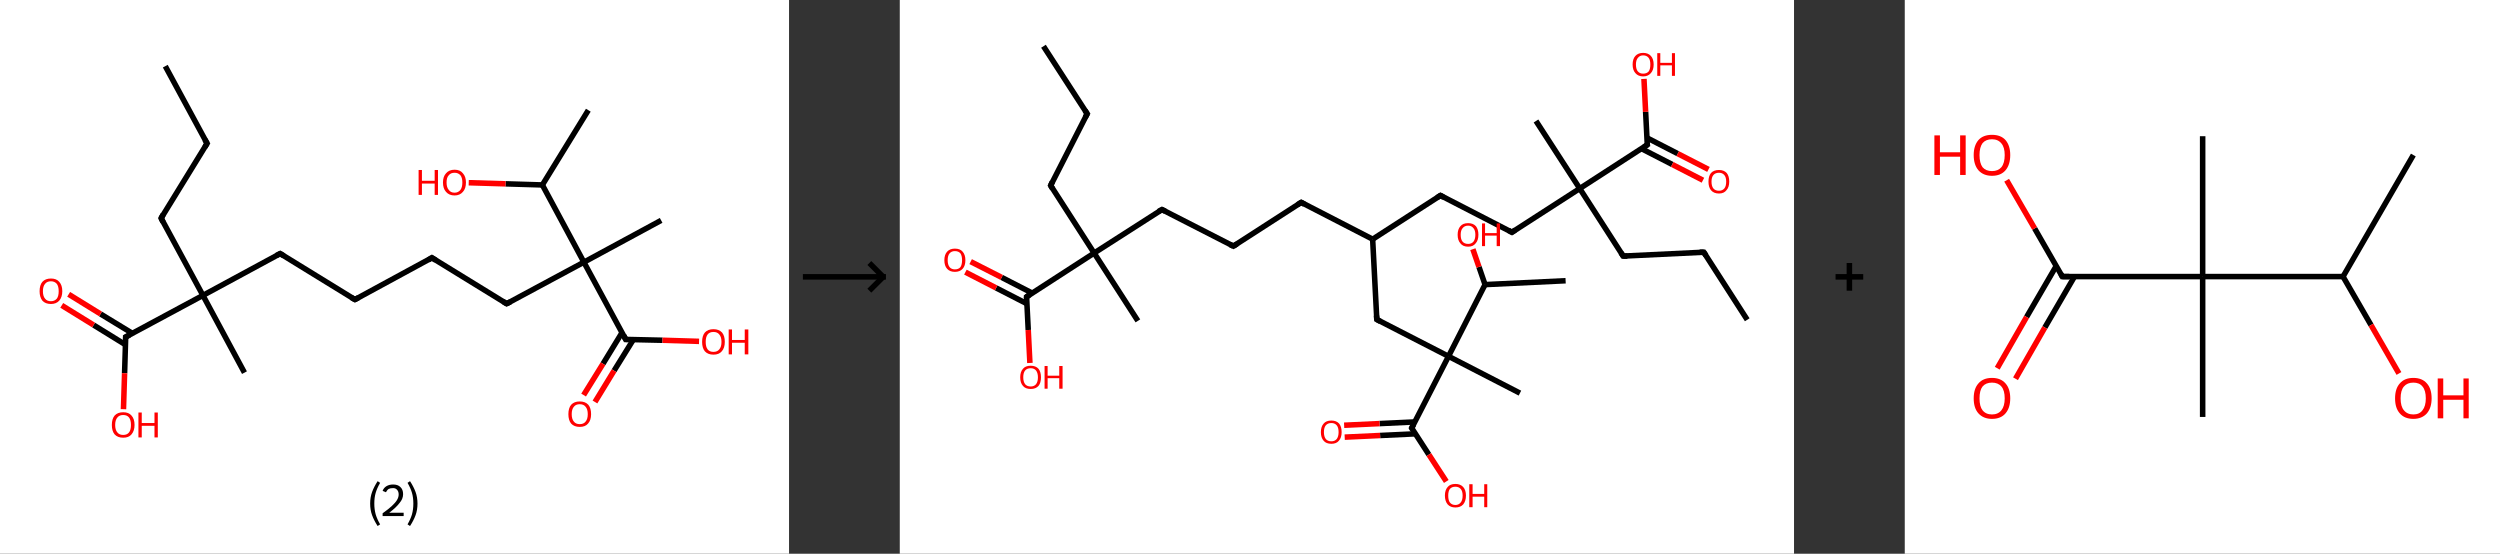 <?xml version='1.0' encoding='ASCII' standalone='yes'?>
<svg xmlns="http://www.w3.org/2000/svg" xmlns:xlink="http://www.w3.org/1999/xlink" version="1.1" width="903.0px" viewBox="0 0 903.0 200.0" height="200.0px">
  <rect x="0" y="0" width="903.0" height="200.0" fill="#333333" stroke="none"/>
  <g>
    <g transform="translate(0, 0) scale(1 1) "><!-- END OF HEADER -->
<rect style="opacity:1.0;fill:#FFFFFF;stroke:none" width="285.0" height="200.0" x="0.0" y="0.0"> </rect>
<path class="bond-0 atom-0 atom-1" d="M 59.7,23.9 L 74.8,51.8" style="fill:none;fill-rule:evenodd;stroke:#000000;stroke-width:2.0px;stroke-linecap:butt;stroke-linejoin:miter;stroke-opacity:1"/>
<path class="bond-1 atom-1 atom-2" d="M 74.8,51.8 L 58.2,78.8" style="fill:none;fill-rule:evenodd;stroke:#000000;stroke-width:2.0px;stroke-linecap:butt;stroke-linejoin:miter;stroke-opacity:1"/>
<path class="bond-2 atom-2 atom-3" d="M 58.2,78.8 L 73.3,106.7" style="fill:none;fill-rule:evenodd;stroke:#000000;stroke-width:2.0px;stroke-linecap:butt;stroke-linejoin:miter;stroke-opacity:1"/>
<path class="bond-3 atom-3 atom-4" d="M 73.3,106.7 L 88.3,134.6" style="fill:none;fill-rule:evenodd;stroke:#000000;stroke-width:2.0px;stroke-linecap:butt;stroke-linejoin:miter;stroke-opacity:1"/>
<path class="bond-4 atom-3 atom-5" d="M 73.3,106.7 L 101.2,91.6" style="fill:none;fill-rule:evenodd;stroke:#000000;stroke-width:2.0px;stroke-linecap:butt;stroke-linejoin:miter;stroke-opacity:1"/>
<path class="bond-5 atom-5 atom-6" d="M 101.2,91.6 L 128.2,108.2" style="fill:none;fill-rule:evenodd;stroke:#000000;stroke-width:2.0px;stroke-linecap:butt;stroke-linejoin:miter;stroke-opacity:1"/>
<path class="bond-6 atom-6 atom-7" d="M 128.2,108.2 L 156.0,93.1" style="fill:none;fill-rule:evenodd;stroke:#000000;stroke-width:2.0px;stroke-linecap:butt;stroke-linejoin:miter;stroke-opacity:1"/>
<path class="bond-7 atom-7 atom-8" d="M 156.0,93.1 L 183.0,109.7" style="fill:none;fill-rule:evenodd;stroke:#000000;stroke-width:2.0px;stroke-linecap:butt;stroke-linejoin:miter;stroke-opacity:1"/>
<path class="bond-8 atom-8 atom-9" d="M 183.0,109.7 L 210.9,94.7" style="fill:none;fill-rule:evenodd;stroke:#000000;stroke-width:2.0px;stroke-linecap:butt;stroke-linejoin:miter;stroke-opacity:1"/>
<path class="bond-9 atom-9 atom-10" d="M 210.9,94.7 L 238.8,79.6" style="fill:none;fill-rule:evenodd;stroke:#000000;stroke-width:2.0px;stroke-linecap:butt;stroke-linejoin:miter;stroke-opacity:1"/>
<path class="bond-10 atom-9 atom-11" d="M 210.9,94.7 L 226.0,122.6" style="fill:none;fill-rule:evenodd;stroke:#000000;stroke-width:2.0px;stroke-linecap:butt;stroke-linejoin:miter;stroke-opacity:1"/>
<path class="bond-11 atom-11 atom-12" d="M 224.7,120.1 L 217.8,131.4" style="fill:none;fill-rule:evenodd;stroke:#000000;stroke-width:2.0px;stroke-linecap:butt;stroke-linejoin:miter;stroke-opacity:1"/>
<path class="bond-11 atom-11 atom-12" d="M 217.8,131.4 L 210.8,142.7" style="fill:none;fill-rule:evenodd;stroke:#FF0000;stroke-width:2.0px;stroke-linecap:butt;stroke-linejoin:miter;stroke-opacity:1"/>
<path class="bond-11 atom-11 atom-12" d="M 228.8,122.6 L 221.8,133.9" style="fill:none;fill-rule:evenodd;stroke:#000000;stroke-width:2.0px;stroke-linecap:butt;stroke-linejoin:miter;stroke-opacity:1"/>
<path class="bond-11 atom-11 atom-12" d="M 221.8,133.9 L 214.9,145.2" style="fill:none;fill-rule:evenodd;stroke:#FF0000;stroke-width:2.0px;stroke-linecap:butt;stroke-linejoin:miter;stroke-opacity:1"/>
<path class="bond-12 atom-11 atom-13" d="M 226.0,122.6 L 239.3,122.9" style="fill:none;fill-rule:evenodd;stroke:#000000;stroke-width:2.0px;stroke-linecap:butt;stroke-linejoin:miter;stroke-opacity:1"/>
<path class="bond-12 atom-11 atom-13" d="M 239.3,122.9 L 252.5,123.3" style="fill:none;fill-rule:evenodd;stroke:#FF0000;stroke-width:2.0px;stroke-linecap:butt;stroke-linejoin:miter;stroke-opacity:1"/>
<path class="bond-13 atom-9 atom-14" d="M 210.9,94.7 L 195.9,66.8" style="fill:none;fill-rule:evenodd;stroke:#000000;stroke-width:2.0px;stroke-linecap:butt;stroke-linejoin:miter;stroke-opacity:1"/>
<path class="bond-14 atom-14 atom-15" d="M 195.9,66.8 L 212.5,39.8" style="fill:none;fill-rule:evenodd;stroke:#000000;stroke-width:2.0px;stroke-linecap:butt;stroke-linejoin:miter;stroke-opacity:1"/>
<path class="bond-15 atom-14 atom-16" d="M 195.9,66.8 L 182.6,66.4" style="fill:none;fill-rule:evenodd;stroke:#000000;stroke-width:2.0px;stroke-linecap:butt;stroke-linejoin:miter;stroke-opacity:1"/>
<path class="bond-15 atom-14 atom-16" d="M 182.6,66.4 L 169.3,66.0" style="fill:none;fill-rule:evenodd;stroke:#FF0000;stroke-width:2.0px;stroke-linecap:butt;stroke-linejoin:miter;stroke-opacity:1"/>
<path class="bond-16 atom-3 atom-17" d="M 73.3,106.7 L 45.4,121.7" style="fill:none;fill-rule:evenodd;stroke:#000000;stroke-width:2.0px;stroke-linecap:butt;stroke-linejoin:miter;stroke-opacity:1"/>
<path class="bond-17 atom-17 atom-18" d="M 47.8,120.4 L 36.3,113.4" style="fill:none;fill-rule:evenodd;stroke:#000000;stroke-width:2.0px;stroke-linecap:butt;stroke-linejoin:miter;stroke-opacity:1"/>
<path class="bond-17 atom-17 atom-18" d="M 36.3,113.4 L 24.8,106.3" style="fill:none;fill-rule:evenodd;stroke:#FF0000;stroke-width:2.0px;stroke-linecap:butt;stroke-linejoin:miter;stroke-opacity:1"/>
<path class="bond-17 atom-17 atom-18" d="M 45.3,124.5 L 33.8,117.4" style="fill:none;fill-rule:evenodd;stroke:#000000;stroke-width:2.0px;stroke-linecap:butt;stroke-linejoin:miter;stroke-opacity:1"/>
<path class="bond-17 atom-17 atom-18" d="M 33.8,117.4 L 22.3,110.3" style="fill:none;fill-rule:evenodd;stroke:#FF0000;stroke-width:2.0px;stroke-linecap:butt;stroke-linejoin:miter;stroke-opacity:1"/>
<path class="bond-18 atom-17 atom-19" d="M 45.4,121.7 L 45.0,134.8" style="fill:none;fill-rule:evenodd;stroke:#000000;stroke-width:2.0px;stroke-linecap:butt;stroke-linejoin:miter;stroke-opacity:1"/>
<path class="bond-18 atom-17 atom-19" d="M 45.0,134.8 L 44.6,147.8" style="fill:none;fill-rule:evenodd;stroke:#FF0000;stroke-width:2.0px;stroke-linecap:butt;stroke-linejoin:miter;stroke-opacity:1"/>
<path d="M 74.0,50.4 L 74.8,51.8 L 74.0,53.1" style="fill:none;stroke:#000000;stroke-width:2.0px;stroke-linecap:butt;stroke-linejoin:miter;stroke-opacity:1;"/>
<path d="M 59.0,77.4 L 58.2,78.8 L 58.9,80.2" style="fill:none;stroke:#000000;stroke-width:2.0px;stroke-linecap:butt;stroke-linejoin:miter;stroke-opacity:1;"/>
<path d="M 99.8,92.3 L 101.2,91.6 L 102.5,92.4" style="fill:none;stroke:#000000;stroke-width:2.0px;stroke-linecap:butt;stroke-linejoin:miter;stroke-opacity:1;"/>
<path d="M 126.8,107.4 L 128.2,108.2 L 129.5,107.5" style="fill:none;stroke:#000000;stroke-width:2.0px;stroke-linecap:butt;stroke-linejoin:miter;stroke-opacity:1;"/>
<path d="M 154.7,93.9 L 156.0,93.1 L 157.4,94.0" style="fill:none;stroke:#000000;stroke-width:2.0px;stroke-linecap:butt;stroke-linejoin:miter;stroke-opacity:1;"/>
<path d="M 181.7,108.9 L 183.0,109.7 L 184.4,109.0" style="fill:none;stroke:#000000;stroke-width:2.0px;stroke-linecap:butt;stroke-linejoin:miter;stroke-opacity:1;"/>
<path d="M 225.3,121.2 L 226.0,122.6 L 226.7,122.6" style="fill:none;stroke:#000000;stroke-width:2.0px;stroke-linecap:butt;stroke-linejoin:miter;stroke-opacity:1;"/>
<path d="M 46.8,121.0 L 45.4,121.7 L 45.4,122.4" style="fill:none;stroke:#000000;stroke-width:2.0px;stroke-linecap:butt;stroke-linejoin:miter;stroke-opacity:1;"/>
<path class="atom-12" d="M 205.3 149.6 Q 205.3 147.4, 206.3 146.2 Q 207.4 145.0, 209.4 145.0 Q 211.4 145.0, 212.5 146.2 Q 213.5 147.4, 213.5 149.6 Q 213.5 151.8, 212.4 153.0 Q 211.4 154.2, 209.4 154.2 Q 207.4 154.2, 206.3 153.0 Q 205.3 151.8, 205.3 149.6 M 209.4 153.2 Q 210.8 153.2, 211.5 152.3 Q 212.3 151.4, 212.3 149.6 Q 212.3 147.8, 211.5 146.9 Q 210.8 146.0, 209.4 146.0 Q 208.0 146.0, 207.3 146.9 Q 206.5 147.8, 206.5 149.6 Q 206.5 151.4, 207.3 152.3 Q 208.0 153.2, 209.4 153.2 " fill="#FF0000"/>
<path class="atom-13" d="M 253.6 123.5 Q 253.6 121.3, 254.6 120.1 Q 255.7 118.9, 257.7 118.9 Q 259.7 118.9, 260.8 120.1 Q 261.8 121.3, 261.8 123.5 Q 261.8 125.7, 260.7 126.9 Q 259.7 128.1, 257.7 128.1 Q 255.7 128.1, 254.6 126.9 Q 253.6 125.7, 253.6 123.5 M 257.7 127.1 Q 259.1 127.1, 259.8 126.2 Q 260.6 125.3, 260.6 123.5 Q 260.6 121.7, 259.8 120.8 Q 259.1 119.9, 257.7 119.9 Q 256.3 119.9, 255.6 120.8 Q 254.9 121.7, 254.9 123.5 Q 254.9 125.3, 255.6 126.2 Q 256.3 127.1, 257.7 127.1 " fill="#FF0000"/>
<path class="atom-13" d="M 263.2 119.0 L 264.4 119.0 L 264.4 122.8 L 269.0 122.8 L 269.0 119.0 L 270.3 119.0 L 270.3 128.0 L 269.0 128.0 L 269.0 123.8 L 264.4 123.8 L 264.4 128.0 L 263.2 128.0 L 263.2 119.0 " fill="#FF0000"/>
<path class="atom-16" d="M 151.2 61.4 L 152.4 61.4 L 152.4 65.3 L 157.0 65.3 L 157.0 61.4 L 158.2 61.4 L 158.2 70.4 L 157.0 70.4 L 157.0 66.3 L 152.4 66.3 L 152.4 70.4 L 151.2 70.4 L 151.2 61.4 " fill="#FF0000"/>
<path class="atom-16" d="M 160.0 65.9 Q 160.0 63.8, 161.1 62.6 Q 162.2 61.3, 164.2 61.3 Q 166.2 61.3, 167.2 62.6 Q 168.3 63.8, 168.3 65.9 Q 168.3 68.1, 167.2 69.3 Q 166.1 70.6, 164.2 70.6 Q 162.2 70.6, 161.1 69.3 Q 160.0 68.1, 160.0 65.9 M 164.2 69.6 Q 165.5 69.6, 166.3 68.6 Q 167.0 67.7, 167.0 65.9 Q 167.0 64.2, 166.3 63.3 Q 165.5 62.4, 164.2 62.4 Q 162.8 62.4, 162.1 63.3 Q 161.3 64.1, 161.3 65.9 Q 161.3 67.7, 162.1 68.6 Q 162.8 69.6, 164.2 69.6 " fill="#FF0000"/>
<path class="atom-18" d="M 14.3 105.2 Q 14.3 103.0, 15.3 101.8 Q 16.4 100.6, 18.4 100.6 Q 20.4 100.6, 21.4 101.8 Q 22.5 103.0, 22.5 105.2 Q 22.5 107.3, 21.4 108.6 Q 20.3 109.8, 18.4 109.8 Q 16.4 109.8, 15.3 108.6 Q 14.3 107.3, 14.3 105.2 M 18.4 108.8 Q 19.7 108.8, 20.5 107.9 Q 21.2 107.0, 21.2 105.2 Q 21.2 103.4, 20.5 102.5 Q 19.7 101.6, 18.4 101.6 Q 17.0 101.6, 16.3 102.5 Q 15.5 103.4, 15.5 105.2 Q 15.5 107.0, 16.3 107.9 Q 17.0 108.8, 18.4 108.8 " fill="#FF0000"/>
<path class="atom-19" d="M 40.4 153.5 Q 40.4 151.3, 41.4 150.1 Q 42.5 148.9, 44.5 148.9 Q 46.5 148.9, 47.5 150.1 Q 48.6 151.3, 48.6 153.5 Q 48.6 155.6, 47.5 156.9 Q 46.5 158.1, 44.5 158.1 Q 42.5 158.1, 41.4 156.9 Q 40.4 155.7, 40.4 153.5 M 44.5 157.1 Q 45.9 157.1, 46.6 156.2 Q 47.3 155.3, 47.3 153.5 Q 47.3 151.7, 46.6 150.8 Q 45.9 149.9, 44.5 149.9 Q 43.1 149.9, 42.4 150.8 Q 41.6 151.7, 41.6 153.5 Q 41.6 155.3, 42.4 156.2 Q 43.1 157.1, 44.5 157.1 " fill="#FF0000"/>
<path class="atom-19" d="M 50.0 149.0 L 51.2 149.0 L 51.2 152.8 L 55.8 152.8 L 55.8 149.0 L 57.0 149.0 L 57.0 158.0 L 55.8 158.0 L 55.8 153.8 L 51.2 153.8 L 51.2 158.0 L 50.0 158.0 L 50.0 149.0 " fill="#FF0000"/>
<path class="legend" d="M 133.7 181.9 Q 133.7 179.6, 134.4 177.7 Q 135.1 175.8, 136.4 173.8 L 137.3 174.4 Q 136.2 176.3, 135.7 178.0 Q 135.2 179.7, 135.2 181.9 Q 135.2 184.0, 135.7 185.8 Q 136.2 187.5, 137.3 189.4 L 136.4 190.0 Q 135.1 188.0, 134.4 186.1 Q 133.7 184.2, 133.7 181.9 " fill="#000000"/>
<path class="legend" d="M 138.2 177.3 Q 138.6 176.2, 139.6 175.6 Q 140.6 175.0, 142.0 175.0 Q 143.7 175.0, 144.6 175.9 Q 145.6 176.8, 145.6 178.5 Q 145.6 180.2, 144.3 181.7 Q 143.1 183.3, 140.6 185.2 L 145.8 185.2 L 145.8 186.4 L 138.2 186.4 L 138.2 185.4 Q 140.3 183.9, 141.5 182.8 Q 142.8 181.6, 143.4 180.6 Q 144.0 179.6, 144.0 178.6 Q 144.0 177.5, 143.4 176.9 Q 142.9 176.3, 142.0 176.3 Q 141.0 176.3, 140.4 176.6 Q 139.8 177.0, 139.4 177.8 L 138.2 177.3 " fill="#000000"/>
<path class="legend" d="M 150.8 181.9 Q 150.8 184.2, 150.1 186.1 Q 149.4 188.0, 148.1 190.0 L 147.2 189.4 Q 148.3 187.5, 148.8 185.8 Q 149.3 184.0, 149.3 181.9 Q 149.3 179.7, 148.8 178.0 Q 148.3 176.3, 147.2 174.4 L 148.1 173.8 Q 149.4 175.8, 150.1 177.7 Q 150.8 179.6, 150.8 181.9 " fill="#000000"/>
</g>
    <g transform="translate(285.0, 0) scale(1 1) "><line x1="5" y1="100" x2="35" y2="100" style="stroke:rgb(0,0,0);stroke-width:2"/>
  <line x1="34" y1="100" x2="29" y2="95" style="stroke:rgb(0,0,0);stroke-width:2"/>
  <line x1="34" y1="100" x2="29" y2="105" style="stroke:rgb(0,0,0);stroke-width:2"/>
</g>
    <g transform="translate(325.0, 0) scale(1 1) "><!-- END OF HEADER -->
<rect style="opacity:1.0;fill:#FFFFFF;stroke:none" width="323.0" height="200.0" x="0.0" y="0.0"> </rect>
<path class="bond-0 atom-0 atom-1" d="M 51.9,16.7 L 67.7,41.1" style="fill:none;fill-rule:evenodd;stroke:#000000;stroke-width:2.0px;stroke-linecap:butt;stroke-linejoin:miter;stroke-opacity:1"/>
<path class="bond-1 atom-1 atom-2" d="M 67.7,41.1 L 54.5,67.0" style="fill:none;fill-rule:evenodd;stroke:#000000;stroke-width:2.0px;stroke-linecap:butt;stroke-linejoin:miter;stroke-opacity:1"/>
<path class="bond-2 atom-2 atom-3" d="M 54.5,67.0 L 70.2,91.4" style="fill:none;fill-rule:evenodd;stroke:#000000;stroke-width:2.0px;stroke-linecap:butt;stroke-linejoin:miter;stroke-opacity:1"/>
<path class="bond-3 atom-3 atom-4" d="M 70.2,91.4 L 86.0,115.9" style="fill:none;fill-rule:evenodd;stroke:#000000;stroke-width:2.0px;stroke-linecap:butt;stroke-linejoin:miter;stroke-opacity:1"/>
<path class="bond-4 atom-3 atom-5" d="M 70.2,91.4 L 94.7,75.7" style="fill:none;fill-rule:evenodd;stroke:#000000;stroke-width:2.0px;stroke-linecap:butt;stroke-linejoin:miter;stroke-opacity:1"/>
<path class="bond-5 atom-5 atom-6" d="M 94.7,75.7 L 120.5,88.9" style="fill:none;fill-rule:evenodd;stroke:#000000;stroke-width:2.0px;stroke-linecap:butt;stroke-linejoin:miter;stroke-opacity:1"/>
<path class="bond-6 atom-6 atom-7" d="M 120.5,88.9 L 145.0,73.1" style="fill:none;fill-rule:evenodd;stroke:#000000;stroke-width:2.0px;stroke-linecap:butt;stroke-linejoin:miter;stroke-opacity:1"/>
<path class="bond-7 atom-7 atom-8" d="M 145.0,73.1 L 170.8,86.4" style="fill:none;fill-rule:evenodd;stroke:#000000;stroke-width:2.0px;stroke-linecap:butt;stroke-linejoin:miter;stroke-opacity:1"/>
<path class="bond-8 atom-8 atom-9" d="M 170.8,86.4 L 195.3,70.6" style="fill:none;fill-rule:evenodd;stroke:#000000;stroke-width:2.0px;stroke-linecap:butt;stroke-linejoin:miter;stroke-opacity:1"/>
<path class="bond-9 atom-9 atom-10" d="M 195.3,70.6 L 221.1,83.9" style="fill:none;fill-rule:evenodd;stroke:#000000;stroke-width:2.0px;stroke-linecap:butt;stroke-linejoin:miter;stroke-opacity:1"/>
<path class="bond-10 atom-10 atom-11" d="M 221.1,83.9 L 245.6,68.1" style="fill:none;fill-rule:evenodd;stroke:#000000;stroke-width:2.0px;stroke-linecap:butt;stroke-linejoin:miter;stroke-opacity:1"/>
<path class="bond-11 atom-11 atom-12" d="M 245.6,68.1 L 229.8,43.7" style="fill:none;fill-rule:evenodd;stroke:#000000;stroke-width:2.0px;stroke-linecap:butt;stroke-linejoin:miter;stroke-opacity:1"/>
<path class="bond-12 atom-11 atom-13" d="M 245.6,68.1 L 261.3,92.5" style="fill:none;fill-rule:evenodd;stroke:#000000;stroke-width:2.0px;stroke-linecap:butt;stroke-linejoin:miter;stroke-opacity:1"/>
<path class="bond-13 atom-13 atom-14" d="M 261.3,92.5 L 290.4,91.1" style="fill:none;fill-rule:evenodd;stroke:#000000;stroke-width:2.0px;stroke-linecap:butt;stroke-linejoin:miter;stroke-opacity:1"/>
<path class="bond-14 atom-14 atom-15" d="M 290.4,91.1 L 306.1,115.5" style="fill:none;fill-rule:evenodd;stroke:#000000;stroke-width:2.0px;stroke-linecap:butt;stroke-linejoin:miter;stroke-opacity:1"/>
<path class="bond-15 atom-11 atom-16" d="M 245.6,68.1 L 270.0,52.3" style="fill:none;fill-rule:evenodd;stroke:#000000;stroke-width:2.0px;stroke-linecap:butt;stroke-linejoin:miter;stroke-opacity:1"/>
<path class="bond-16 atom-16 atom-17" d="M 267.9,53.7 L 279.0,59.4" style="fill:none;fill-rule:evenodd;stroke:#000000;stroke-width:2.0px;stroke-linecap:butt;stroke-linejoin:miter;stroke-opacity:1"/>
<path class="bond-16 atom-16 atom-17" d="M 279.0,59.4 L 290.1,65.1" style="fill:none;fill-rule:evenodd;stroke:#FF0000;stroke-width:2.0px;stroke-linecap:butt;stroke-linejoin:miter;stroke-opacity:1"/>
<path class="bond-16 atom-16 atom-17" d="M 269.9,49.8 L 281.0,55.5" style="fill:none;fill-rule:evenodd;stroke:#000000;stroke-width:2.0px;stroke-linecap:butt;stroke-linejoin:miter;stroke-opacity:1"/>
<path class="bond-16 atom-16 atom-17" d="M 281.0,55.5 L 292.1,61.2" style="fill:none;fill-rule:evenodd;stroke:#FF0000;stroke-width:2.0px;stroke-linecap:butt;stroke-linejoin:miter;stroke-opacity:1"/>
<path class="bond-17 atom-16 atom-18" d="M 270.0,52.3 L 269.4,40.4" style="fill:none;fill-rule:evenodd;stroke:#000000;stroke-width:2.0px;stroke-linecap:butt;stroke-linejoin:miter;stroke-opacity:1"/>
<path class="bond-17 atom-16 atom-18" d="M 269.4,40.4 L 268.8,28.5" style="fill:none;fill-rule:evenodd;stroke:#FF0000;stroke-width:2.0px;stroke-linecap:butt;stroke-linejoin:miter;stroke-opacity:1"/>
<path class="bond-18 atom-8 atom-19" d="M 170.8,86.4 L 172.3,115.4" style="fill:none;fill-rule:evenodd;stroke:#000000;stroke-width:2.0px;stroke-linecap:butt;stroke-linejoin:miter;stroke-opacity:1"/>
<path class="bond-19 atom-19 atom-20" d="M 172.3,115.4 L 198.2,128.7" style="fill:none;fill-rule:evenodd;stroke:#000000;stroke-width:2.0px;stroke-linecap:butt;stroke-linejoin:miter;stroke-opacity:1"/>
<path class="bond-20 atom-20 atom-21" d="M 198.2,128.7 L 224.0,142.0" style="fill:none;fill-rule:evenodd;stroke:#000000;stroke-width:2.0px;stroke-linecap:butt;stroke-linejoin:miter;stroke-opacity:1"/>
<path class="bond-21 atom-20 atom-22" d="M 198.2,128.7 L 184.9,154.6" style="fill:none;fill-rule:evenodd;stroke:#000000;stroke-width:2.0px;stroke-linecap:butt;stroke-linejoin:miter;stroke-opacity:1"/>
<path class="bond-22 atom-22 atom-23" d="M 186.0,152.4 L 173.3,153.0" style="fill:none;fill-rule:evenodd;stroke:#000000;stroke-width:2.0px;stroke-linecap:butt;stroke-linejoin:miter;stroke-opacity:1"/>
<path class="bond-22 atom-22 atom-23" d="M 173.3,153.0 L 160.5,153.6" style="fill:none;fill-rule:evenodd;stroke:#FF0000;stroke-width:2.0px;stroke-linecap:butt;stroke-linejoin:miter;stroke-opacity:1"/>
<path class="bond-22 atom-22 atom-23" d="M 186.2,156.7 L 173.5,157.3" style="fill:none;fill-rule:evenodd;stroke:#000000;stroke-width:2.0px;stroke-linecap:butt;stroke-linejoin:miter;stroke-opacity:1"/>
<path class="bond-22 atom-22 atom-23" d="M 173.5,157.3 L 160.7,157.9" style="fill:none;fill-rule:evenodd;stroke:#FF0000;stroke-width:2.0px;stroke-linecap:butt;stroke-linejoin:miter;stroke-opacity:1"/>
<path class="bond-23 atom-22 atom-24" d="M 184.9,154.6 L 191.1,164.2" style="fill:none;fill-rule:evenodd;stroke:#000000;stroke-width:2.0px;stroke-linecap:butt;stroke-linejoin:miter;stroke-opacity:1"/>
<path class="bond-23 atom-22 atom-24" d="M 191.1,164.2 L 197.4,173.9" style="fill:none;fill-rule:evenodd;stroke:#FF0000;stroke-width:2.0px;stroke-linecap:butt;stroke-linejoin:miter;stroke-opacity:1"/>
<path class="bond-24 atom-20 atom-25" d="M 198.2,128.7 L 211.4,102.8" style="fill:none;fill-rule:evenodd;stroke:#000000;stroke-width:2.0px;stroke-linecap:butt;stroke-linejoin:miter;stroke-opacity:1"/>
<path class="bond-25 atom-25 atom-26" d="M 211.4,102.8 L 240.5,101.4" style="fill:none;fill-rule:evenodd;stroke:#000000;stroke-width:2.0px;stroke-linecap:butt;stroke-linejoin:miter;stroke-opacity:1"/>
<path class="bond-26 atom-25 atom-27" d="M 211.4,102.8 L 209.2,96.4" style="fill:none;fill-rule:evenodd;stroke:#000000;stroke-width:2.0px;stroke-linecap:butt;stroke-linejoin:miter;stroke-opacity:1"/>
<path class="bond-26 atom-25 atom-27" d="M 209.2,96.4 L 207.0,90.0" style="fill:none;fill-rule:evenodd;stroke:#FF0000;stroke-width:2.0px;stroke-linecap:butt;stroke-linejoin:miter;stroke-opacity:1"/>
<path class="bond-27 atom-3 atom-28" d="M 70.2,91.4 L 45.8,107.2" style="fill:none;fill-rule:evenodd;stroke:#000000;stroke-width:2.0px;stroke-linecap:butt;stroke-linejoin:miter;stroke-opacity:1"/>
<path class="bond-28 atom-28 atom-29" d="M 47.9,105.9 L 36.8,100.2" style="fill:none;fill-rule:evenodd;stroke:#000000;stroke-width:2.0px;stroke-linecap:butt;stroke-linejoin:miter;stroke-opacity:1"/>
<path class="bond-28 atom-28 atom-29" d="M 36.8,100.2 L 25.6,94.5" style="fill:none;fill-rule:evenodd;stroke:#FF0000;stroke-width:2.0px;stroke-linecap:butt;stroke-linejoin:miter;stroke-opacity:1"/>
<path class="bond-28 atom-28 atom-29" d="M 45.9,109.7 L 34.8,104.0" style="fill:none;fill-rule:evenodd;stroke:#000000;stroke-width:2.0px;stroke-linecap:butt;stroke-linejoin:miter;stroke-opacity:1"/>
<path class="bond-28 atom-28 atom-29" d="M 34.8,104.0 L 23.7,98.3" style="fill:none;fill-rule:evenodd;stroke:#FF0000;stroke-width:2.0px;stroke-linecap:butt;stroke-linejoin:miter;stroke-opacity:1"/>
<path class="bond-29 atom-28 atom-30" d="M 45.8,107.2 L 46.4,119.2" style="fill:none;fill-rule:evenodd;stroke:#000000;stroke-width:2.0px;stroke-linecap:butt;stroke-linejoin:miter;stroke-opacity:1"/>
<path class="bond-29 atom-28 atom-30" d="M 46.4,119.2 L 47.0,131.1" style="fill:none;fill-rule:evenodd;stroke:#FF0000;stroke-width:2.0px;stroke-linecap:butt;stroke-linejoin:miter;stroke-opacity:1"/>
<path d="M 66.9,39.9 L 67.7,41.1 L 67.0,42.4" style="fill:none;stroke:#000000;stroke-width:2.0px;stroke-linecap:butt;stroke-linejoin:miter;stroke-opacity:1;"/>
<path d="M 55.1,65.7 L 54.5,67.0 L 55.2,68.2" style="fill:none;stroke:#000000;stroke-width:2.0px;stroke-linecap:butt;stroke-linejoin:miter;stroke-opacity:1;"/>
<path d="M 93.4,76.4 L 94.7,75.7 L 95.9,76.3" style="fill:none;stroke:#000000;stroke-width:2.0px;stroke-linecap:butt;stroke-linejoin:miter;stroke-opacity:1;"/>
<path d="M 119.2,88.3 L 120.5,88.9 L 121.8,88.1" style="fill:none;stroke:#000000;stroke-width:2.0px;stroke-linecap:butt;stroke-linejoin:miter;stroke-opacity:1;"/>
<path d="M 143.7,73.9 L 145.0,73.1 L 146.2,73.8" style="fill:none;stroke:#000000;stroke-width:2.0px;stroke-linecap:butt;stroke-linejoin:miter;stroke-opacity:1;"/>
<path d="M 194.0,71.4 L 195.3,70.6 L 196.5,71.3" style="fill:none;stroke:#000000;stroke-width:2.0px;stroke-linecap:butt;stroke-linejoin:miter;stroke-opacity:1;"/>
<path d="M 219.8,83.2 L 221.1,83.9 L 222.3,83.1" style="fill:none;stroke:#000000;stroke-width:2.0px;stroke-linecap:butt;stroke-linejoin:miter;stroke-opacity:1;"/>
<path d="M 260.5,91.3 L 261.3,92.5 L 262.8,92.5" style="fill:none;stroke:#000000;stroke-width:2.0px;stroke-linecap:butt;stroke-linejoin:miter;stroke-opacity:1;"/>
<path d="M 288.9,91.1 L 290.4,91.1 L 291.2,92.3" style="fill:none;stroke:#000000;stroke-width:2.0px;stroke-linecap:butt;stroke-linejoin:miter;stroke-opacity:1;"/>
<path d="M 268.8,53.1 L 270.0,52.3 L 269.9,51.7" style="fill:none;stroke:#000000;stroke-width:2.0px;stroke-linecap:butt;stroke-linejoin:miter;stroke-opacity:1;"/>
<path d="M 172.2,114.0 L 172.3,115.4 L 173.6,116.1" style="fill:none;stroke:#000000;stroke-width:2.0px;stroke-linecap:butt;stroke-linejoin:miter;stroke-opacity:1;"/>
<path d="M 185.6,153.3 L 184.9,154.6 L 185.2,155.1" style="fill:none;stroke:#000000;stroke-width:2.0px;stroke-linecap:butt;stroke-linejoin:miter;stroke-opacity:1;"/>
<path d="M 47.0,106.4 L 45.8,107.2 L 45.8,107.8" style="fill:none;stroke:#000000;stroke-width:2.0px;stroke-linecap:butt;stroke-linejoin:miter;stroke-opacity:1;"/>
<path class="atom-17" d="M 292.1 65.6 Q 292.1 63.6, 293.0 62.5 Q 294.0 61.4, 295.9 61.4 Q 297.7 61.4, 298.7 62.5 Q 299.6 63.6, 299.6 65.6 Q 299.6 67.6, 298.6 68.7 Q 297.7 69.9, 295.9 69.9 Q 294.0 69.9, 293.0 68.7 Q 292.1 67.6, 292.1 65.6 M 295.9 68.9 Q 297.1 68.9, 297.8 68.1 Q 298.5 67.3, 298.5 65.6 Q 298.5 64.0, 297.8 63.2 Q 297.1 62.4, 295.9 62.4 Q 294.6 62.4, 293.9 63.2 Q 293.2 64.0, 293.2 65.6 Q 293.2 67.3, 293.9 68.1 Q 294.6 68.9, 295.9 68.9 " fill="#FF0000"/>
<path class="atom-18" d="M 264.7 23.3 Q 264.7 21.3, 265.7 20.2 Q 266.7 19.1, 268.5 19.1 Q 270.3 19.1, 271.3 20.2 Q 272.3 21.3, 272.3 23.3 Q 272.3 25.3, 271.3 26.4 Q 270.3 27.6, 268.5 27.6 Q 266.7 27.6, 265.7 26.4 Q 264.7 25.3, 264.7 23.3 M 268.5 26.6 Q 269.8 26.6, 270.5 25.8 Q 271.1 25.0, 271.1 23.3 Q 271.1 21.7, 270.5 20.9 Q 269.8 20.0, 268.5 20.0 Q 267.3 20.0, 266.6 20.9 Q 265.9 21.7, 265.9 23.3 Q 265.9 25.0, 266.6 25.8 Q 267.3 26.6, 268.5 26.6 " fill="#FF0000"/>
<path class="atom-18" d="M 273.6 19.2 L 274.7 19.2 L 274.7 22.7 L 278.9 22.7 L 278.9 19.2 L 280.0 19.2 L 280.0 27.4 L 278.9 27.4 L 278.9 23.6 L 274.7 23.6 L 274.7 27.4 L 273.6 27.4 L 273.6 19.2 " fill="#FF0000"/>
<path class="atom-23" d="M 152.1 156.1 Q 152.1 154.1, 153.1 153.0 Q 154.0 151.9, 155.9 151.9 Q 157.7 151.9, 158.7 153.0 Q 159.6 154.1, 159.6 156.1 Q 159.6 158.1, 158.6 159.2 Q 157.7 160.3, 155.9 160.3 Q 154.0 160.3, 153.1 159.2 Q 152.1 158.1, 152.1 156.1 M 155.9 159.4 Q 157.1 159.4, 157.8 158.6 Q 158.5 157.7, 158.5 156.1 Q 158.5 154.4, 157.8 153.6 Q 157.1 152.8, 155.9 152.8 Q 154.6 152.8, 153.9 153.6 Q 153.2 154.4, 153.2 156.1 Q 153.2 157.7, 153.9 158.6 Q 154.6 159.4, 155.9 159.4 " fill="#FF0000"/>
<path class="atom-24" d="M 196.9 179.0 Q 196.9 177.0, 197.9 175.9 Q 198.8 174.8, 200.7 174.8 Q 202.5 174.8, 203.5 175.9 Q 204.5 177.0, 204.5 179.0 Q 204.5 181.0, 203.5 182.2 Q 202.5 183.3, 200.7 183.3 Q 198.9 183.3, 197.9 182.2 Q 196.9 181.0, 196.9 179.0 M 200.7 182.4 Q 201.9 182.4, 202.6 181.5 Q 203.3 180.7, 203.3 179.0 Q 203.3 177.4, 202.6 176.6 Q 201.9 175.8, 200.7 175.8 Q 199.4 175.8, 198.7 176.6 Q 198.1 177.4, 198.1 179.0 Q 198.1 180.7, 198.7 181.5 Q 199.4 182.4, 200.7 182.4 " fill="#FF0000"/>
<path class="atom-24" d="M 205.7 174.9 L 206.9 174.9 L 206.9 178.4 L 211.1 178.4 L 211.1 174.9 L 212.2 174.9 L 212.2 183.2 L 211.1 183.2 L 211.1 179.4 L 206.9 179.4 L 206.9 183.2 L 205.7 183.2 L 205.7 174.9 " fill="#FF0000"/>
<path class="atom-27" d="M 201.5 84.8 Q 201.5 82.8, 202.5 81.7 Q 203.4 80.6, 205.3 80.6 Q 207.1 80.6, 208.1 81.7 Q 209.0 82.8, 209.0 84.8 Q 209.0 86.8, 208.0 87.9 Q 207.1 89.1, 205.3 89.1 Q 203.4 89.1, 202.5 87.9 Q 201.5 86.8, 201.5 84.8 M 205.3 88.1 Q 206.5 88.1, 207.2 87.3 Q 207.9 86.4, 207.9 84.8 Q 207.9 83.2, 207.2 82.4 Q 206.5 81.5, 205.3 81.5 Q 204.0 81.5, 203.3 82.4 Q 202.6 83.2, 202.6 84.8 Q 202.6 86.5, 203.3 87.3 Q 204.0 88.1, 205.3 88.1 " fill="#FF0000"/>
<path class="atom-27" d="M 210.3 80.7 L 211.4 80.7 L 211.4 84.2 L 215.6 84.2 L 215.6 80.7 L 216.8 80.7 L 216.8 88.9 L 215.6 88.9 L 215.6 85.1 L 211.4 85.1 L 211.4 88.9 L 210.3 88.9 L 210.3 80.7 " fill="#FF0000"/>
<path class="atom-29" d="M 16.1 94.0 Q 16.1 92.0, 17.1 90.9 Q 18.1 89.8, 19.9 89.8 Q 21.8 89.8, 22.7 90.9 Q 23.7 92.0, 23.7 94.0 Q 23.7 96.0, 22.7 97.1 Q 21.7 98.2, 19.9 98.2 Q 18.1 98.2, 17.1 97.1 Q 16.1 96.0, 16.1 94.0 M 19.9 97.3 Q 21.2 97.3, 21.9 96.5 Q 22.5 95.6, 22.5 94.0 Q 22.5 92.4, 21.9 91.5 Q 21.2 90.7, 19.9 90.7 Q 18.7 90.7, 18.0 91.5 Q 17.3 92.3, 17.3 94.0 Q 17.3 95.6, 18.0 96.5 Q 18.7 97.3, 19.9 97.3 " fill="#FF0000"/>
<path class="atom-30" d="M 43.5 136.3 Q 43.5 134.3, 44.5 133.2 Q 45.4 132.1, 47.3 132.1 Q 49.1 132.1, 50.1 133.2 Q 51.0 134.3, 51.0 136.3 Q 51.0 138.3, 50.1 139.4 Q 49.1 140.5, 47.3 140.5 Q 45.4 140.5, 44.5 139.4 Q 43.5 138.3, 43.5 136.3 M 47.3 139.6 Q 48.5 139.6, 49.2 138.8 Q 49.9 137.9, 49.9 136.3 Q 49.9 134.7, 49.2 133.8 Q 48.5 133.0, 47.3 133.0 Q 46.0 133.0, 45.3 133.8 Q 44.6 134.6, 44.6 136.3 Q 44.6 137.9, 45.3 138.8 Q 46.0 139.6, 47.3 139.6 " fill="#FF0000"/>
<path class="atom-30" d="M 52.3 132.2 L 53.4 132.2 L 53.4 135.7 L 57.6 135.7 L 57.6 132.2 L 58.8 132.2 L 58.8 140.4 L 57.6 140.4 L 57.6 136.6 L 53.4 136.6 L 53.4 140.4 L 52.3 140.4 L 52.3 132.2 " fill="#FF0000"/>
</g>
    <g transform="translate(648.0, 0) scale(1 1) "><line x1="15" y1="100" x2="25" y2="100" style="stroke:rgb(0,0,0);stroke-width:2"/>
  <line x1="20" y1="95" x2="20" y2="105" style="stroke:rgb(0,0,0);stroke-width:2"/>
</g>
    <g transform="translate(688.0, 0) scale(1 1) "><!-- END OF HEADER -->
<rect style="opacity:1.0;fill:#FFFFFF;stroke:none" width="215.0" height="200.0" x="0.0" y="0.0"> </rect>
<path class="bond-0 atom-0 atom-1" d="M 183.7,56.0 L 158.3,99.9" style="fill:none;fill-rule:evenodd;stroke:#000000;stroke-width:2.0px;stroke-linecap:butt;stroke-linejoin:miter;stroke-opacity:1"/>
<path class="bond-1 atom-1 atom-2" d="M 158.3,99.9 L 168.4,117.4" style="fill:none;fill-rule:evenodd;stroke:#000000;stroke-width:2.0px;stroke-linecap:butt;stroke-linejoin:miter;stroke-opacity:1"/>
<path class="bond-1 atom-1 atom-2" d="M 168.4,117.4 L 178.5,134.9" style="fill:none;fill-rule:evenodd;stroke:#FF0000;stroke-width:2.0px;stroke-linecap:butt;stroke-linejoin:miter;stroke-opacity:1"/>
<path class="bond-2 atom-1 atom-3" d="M 158.3,99.9 L 107.6,99.9" style="fill:none;fill-rule:evenodd;stroke:#000000;stroke-width:2.0px;stroke-linecap:butt;stroke-linejoin:miter;stroke-opacity:1"/>
<path class="bond-3 atom-3 atom-4" d="M 107.6,99.9 L 107.6,49.2" style="fill:none;fill-rule:evenodd;stroke:#000000;stroke-width:2.0px;stroke-linecap:butt;stroke-linejoin:miter;stroke-opacity:1"/>
<path class="bond-4 atom-3 atom-5" d="M 107.6,99.9 L 107.6,150.6" style="fill:none;fill-rule:evenodd;stroke:#000000;stroke-width:2.0px;stroke-linecap:butt;stroke-linejoin:miter;stroke-opacity:1"/>
<path class="bond-5 atom-3 atom-6" d="M 107.6,99.9 L 56.9,99.9" style="fill:none;fill-rule:evenodd;stroke:#000000;stroke-width:2.0px;stroke-linecap:butt;stroke-linejoin:miter;stroke-opacity:1"/>
<path class="bond-6 atom-6 atom-7" d="M 54.7,96.1 L 44.0,114.5" style="fill:none;fill-rule:evenodd;stroke:#000000;stroke-width:2.0px;stroke-linecap:butt;stroke-linejoin:miter;stroke-opacity:1"/>
<path class="bond-6 atom-6 atom-7" d="M 44.0,114.5 L 33.4,133.0" style="fill:none;fill-rule:evenodd;stroke:#FF0000;stroke-width:2.0px;stroke-linecap:butt;stroke-linejoin:miter;stroke-opacity:1"/>
<path class="bond-6 atom-6 atom-7" d="M 61.3,99.9 L 50.6,118.3" style="fill:none;fill-rule:evenodd;stroke:#000000;stroke-width:2.0px;stroke-linecap:butt;stroke-linejoin:miter;stroke-opacity:1"/>
<path class="bond-6 atom-6 atom-7" d="M 50.6,118.3 L 40.0,136.8" style="fill:none;fill-rule:evenodd;stroke:#FF0000;stroke-width:2.0px;stroke-linecap:butt;stroke-linejoin:miter;stroke-opacity:1"/>
<path class="bond-7 atom-6 atom-8" d="M 56.9,99.9 L 46.9,82.5" style="fill:none;fill-rule:evenodd;stroke:#000000;stroke-width:2.0px;stroke-linecap:butt;stroke-linejoin:miter;stroke-opacity:1"/>
<path class="bond-7 atom-6 atom-8" d="M 46.9,82.5 L 36.8,65.1" style="fill:none;fill-rule:evenodd;stroke:#FF0000;stroke-width:2.0px;stroke-linecap:butt;stroke-linejoin:miter;stroke-opacity:1"/>
<path d="M 59.4,99.9 L 56.9,99.9 L 56.4,99.0" style="fill:none;stroke:#000000;stroke-width:2.0px;stroke-linecap:butt;stroke-linejoin:miter;stroke-opacity:1;"/>
<path class="atom-2" d="M 177.1 143.9 Q 177.1 140.4, 178.8 138.5 Q 180.5 136.5, 183.7 136.5 Q 186.9 136.5, 188.6 138.5 Q 190.3 140.4, 190.3 143.9 Q 190.3 147.3, 188.6 149.3 Q 186.8 151.3, 183.7 151.3 Q 180.5 151.3, 178.8 149.3 Q 177.1 147.4, 177.1 143.9 M 183.7 149.7 Q 185.9 149.7, 187.0 148.2 Q 188.2 146.7, 188.2 143.9 Q 188.2 141.0, 187.0 139.6 Q 185.9 138.2, 183.7 138.2 Q 181.5 138.2, 180.3 139.6 Q 179.1 141.0, 179.1 143.9 Q 179.1 146.8, 180.3 148.2 Q 181.5 149.7, 183.7 149.7 " fill="#FF0000"/>
<path class="atom-2" d="M 192.5 136.7 L 194.5 136.7 L 194.5 142.8 L 201.8 142.8 L 201.8 136.7 L 203.7 136.7 L 203.7 151.1 L 201.8 151.1 L 201.8 144.4 L 194.5 144.4 L 194.5 151.1 L 192.5 151.1 L 192.5 136.7 " fill="#FF0000"/>
<path class="atom-7" d="M 24.9 143.9 Q 24.9 140.4, 26.6 138.5 Q 28.3 136.5, 31.5 136.5 Q 34.7 136.5, 36.4 138.5 Q 38.1 140.4, 38.1 143.9 Q 38.1 147.3, 36.4 149.3 Q 34.7 151.3, 31.5 151.3 Q 28.4 151.3, 26.6 149.3 Q 24.9 147.4, 24.9 143.9 M 31.5 149.7 Q 33.7 149.7, 34.9 148.2 Q 36.1 146.7, 36.1 143.9 Q 36.1 141.0, 34.9 139.6 Q 33.7 138.2, 31.5 138.2 Q 29.3 138.2, 28.1 139.6 Q 27.0 141.0, 27.0 143.9 Q 27.0 146.8, 28.1 148.2 Q 29.3 149.7, 31.5 149.7 " fill="#FF0000"/>
<path class="atom-8" d="M 10.7 48.9 L 12.7 48.9 L 12.7 55.0 L 20.0 55.0 L 20.0 48.9 L 22.0 48.9 L 22.0 63.2 L 20.0 63.2 L 20.0 56.6 L 12.7 56.6 L 12.7 63.2 L 10.7 63.2 L 10.7 48.9 " fill="#FF0000"/>
<path class="atom-8" d="M 24.9 56.0 Q 24.9 52.6, 26.6 50.6 Q 28.3 48.7, 31.5 48.7 Q 34.7 48.7, 36.4 50.6 Q 38.1 52.6, 38.1 56.0 Q 38.1 59.5, 36.4 61.5 Q 34.7 63.5, 31.5 63.5 Q 28.4 63.5, 26.6 61.5 Q 24.9 59.5, 24.9 56.0 M 31.5 61.8 Q 33.7 61.8, 34.9 60.4 Q 36.1 58.9, 36.1 56.0 Q 36.1 53.2, 34.9 51.8 Q 33.7 50.3, 31.5 50.3 Q 29.3 50.3, 28.1 51.7 Q 27.0 53.2, 27.0 56.0 Q 27.0 58.9, 28.1 60.4 Q 29.3 61.8, 31.5 61.8 " fill="#FF0000"/>
</g>
  </g>
</svg>
